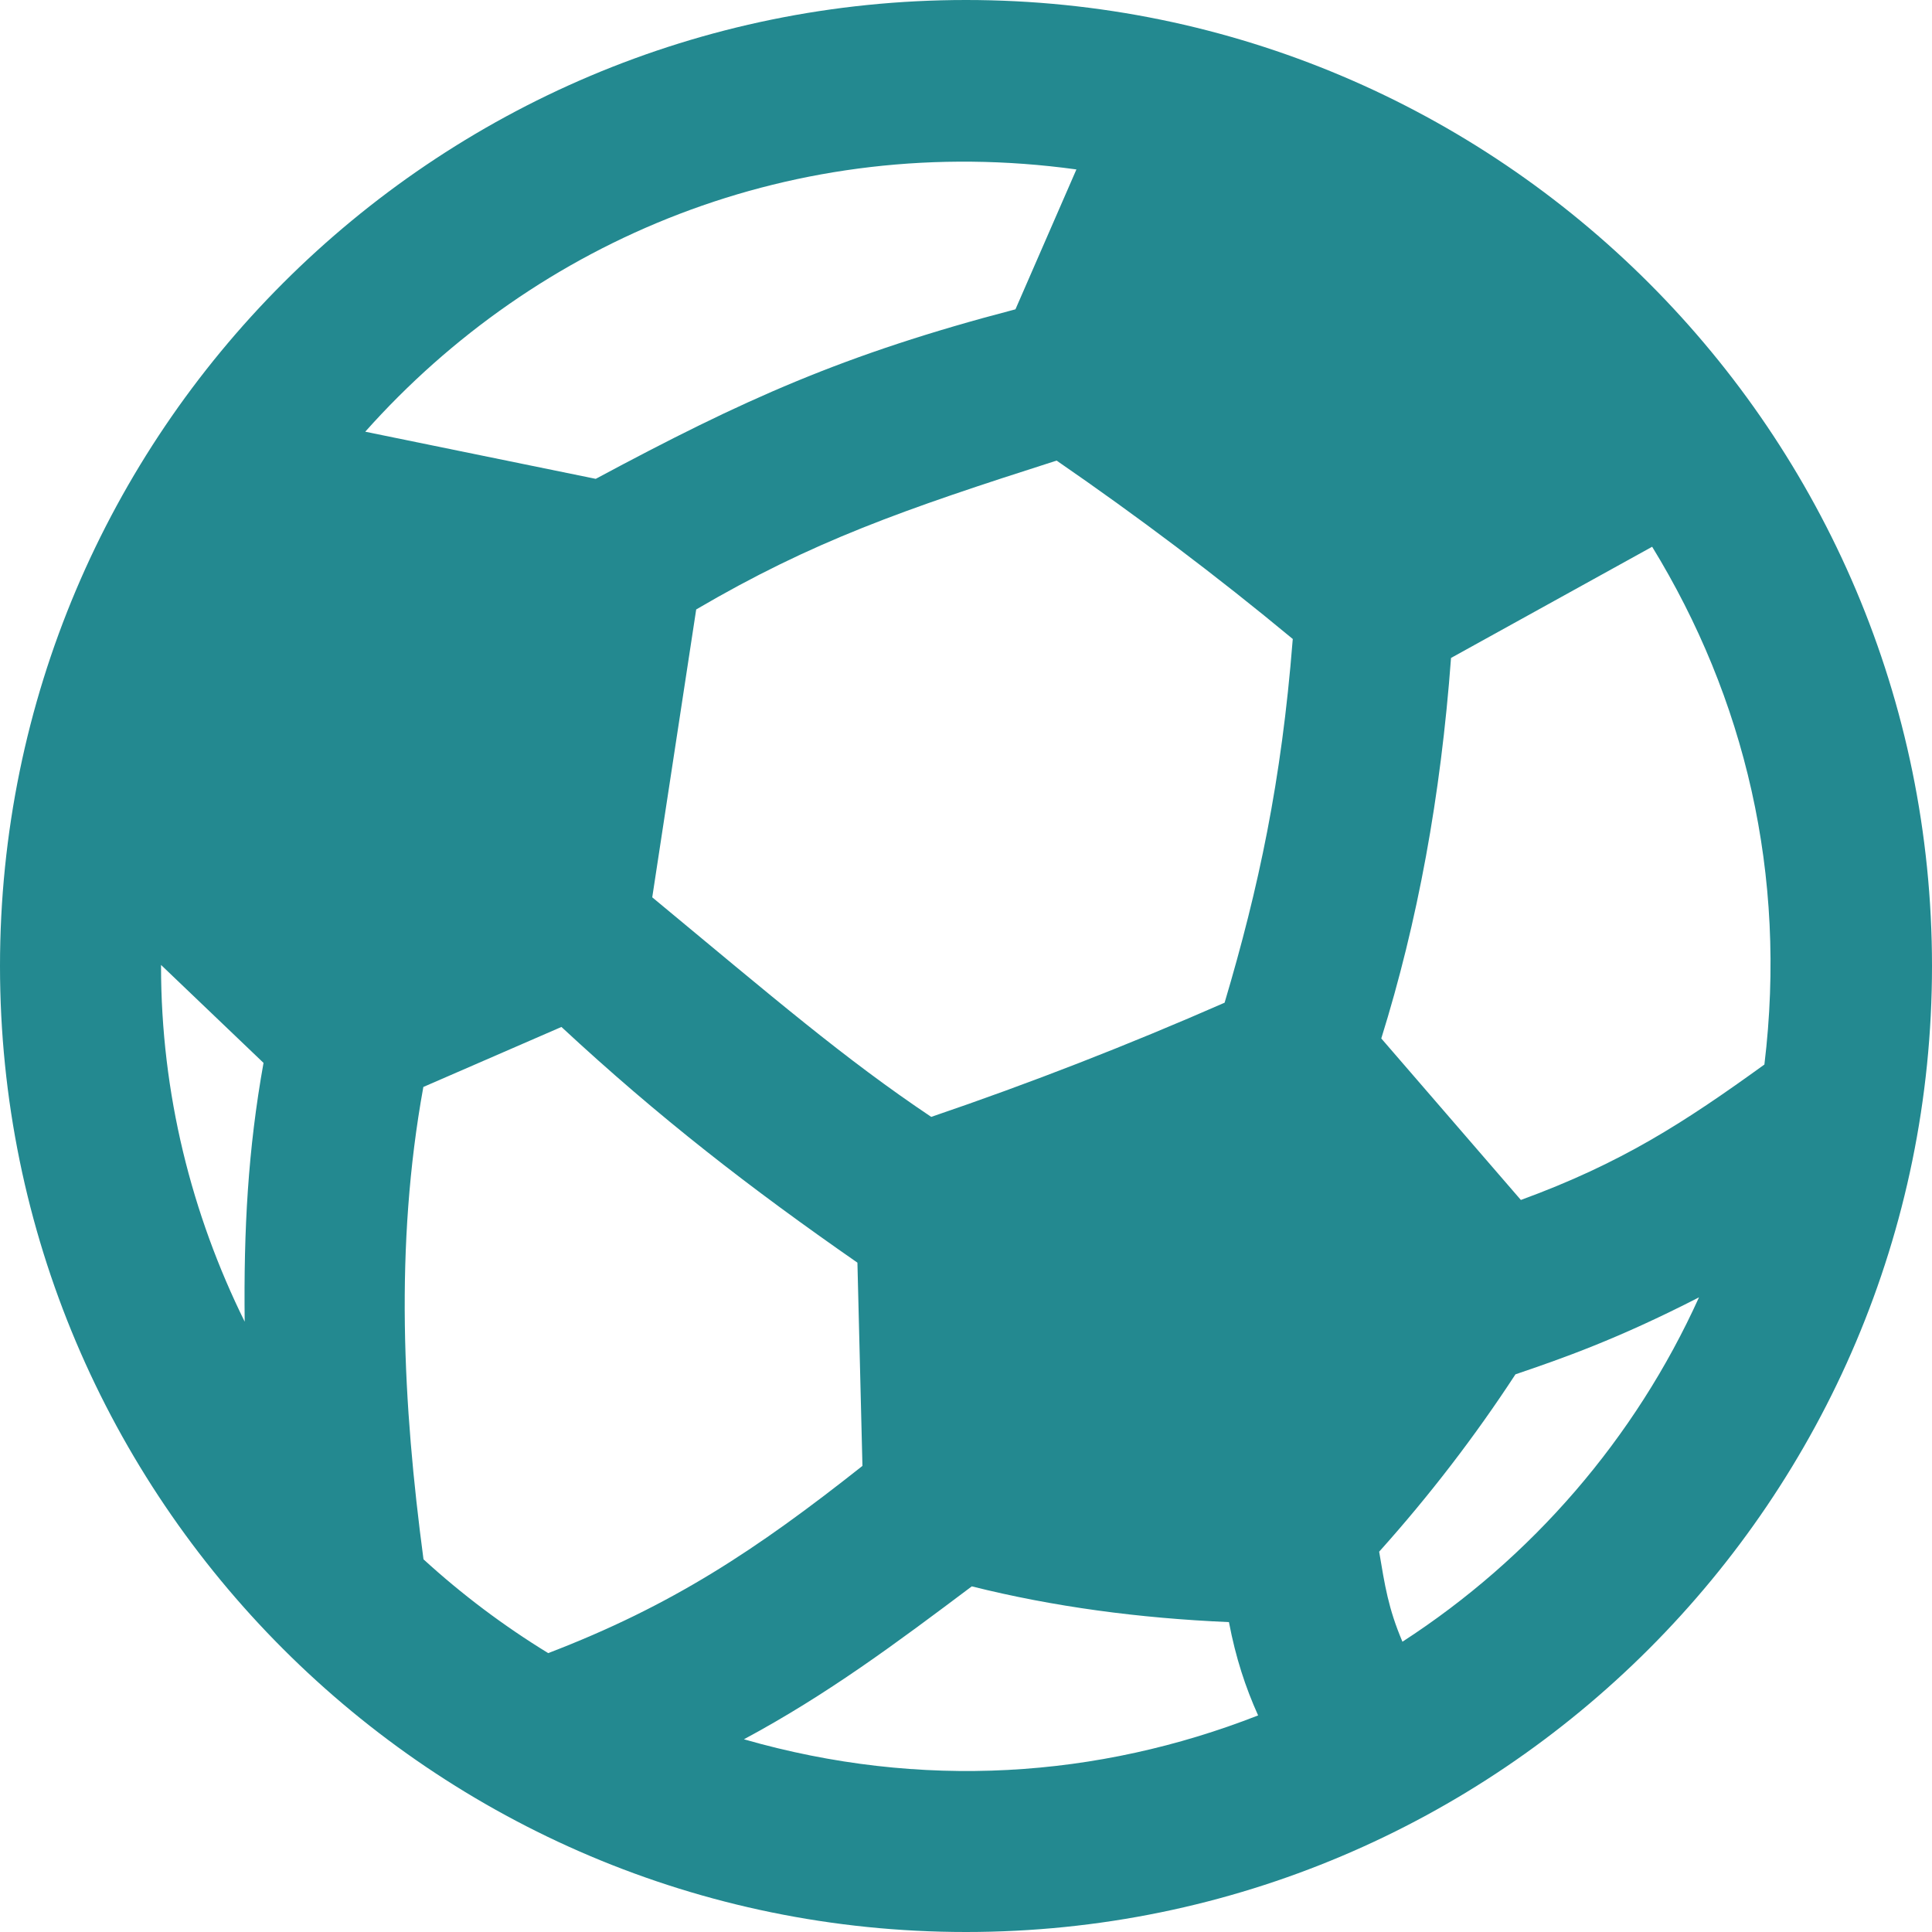<svg width="20" height="20" viewBox="0 0 20 20" fill="none" xmlns="http://www.w3.org/2000/svg">
<path fill-rule="evenodd" clip-rule="evenodd" d="M14.518 16.995C14.371 16.649 14.336 16.413 14.277 16.063C14.798 15.482 15.268 14.87 15.688 14.227C16.171 14.063 16.747 13.862 17.588 13.43C16.926 14.893 15.855 16.129 14.518 16.995ZM7.701 18.005C8.567 17.54 9.276 17.011 10.06 16.422C10.903 16.633 11.793 16.752 12.722 16.792L12.723 16.797C12.792 17.16 12.893 17.467 13.024 17.758C11.368 18.406 9.539 18.533 7.701 18.005ZM1.667 9.989L2.728 11.003C2.567 11.9 2.522 12.727 2.533 13.682C1.984 12.57 1.667 11.323 1.667 10L1.667 9.989ZM11.143 1.754L10.512 3.202C8.729 3.668 7.692 4.139 6.167 4.957L3.781 4.469C5.554 2.478 8.228 1.353 11.143 1.754ZM9.64 11.562C8.738 10.957 8.023 10.342 6.752 9.289L7.207 6.309C8.412 5.603 9.345 5.277 10.938 4.768C11.77 5.341 12.591 5.958 13.383 6.615L13.381 6.634C13.266 8.083 13.031 9.189 12.677 10.38C11.68 10.817 10.668 11.212 9.64 11.562ZM5.675 17.113C5.213 16.83 4.782 16.506 4.384 16.142C4.171 14.542 4.083 12.901 4.382 11.255L4.383 11.252L5.812 10.631C6.822 11.569 7.768 12.301 8.876 13.071L8.928 15.175C7.826 16.047 6.954 16.623 5.675 17.113ZM18.265 11.02C17.432 11.622 16.785 12.041 15.744 12.422L14.299 10.75C14.675 9.543 14.914 8.25 15.021 6.811L17.103 5.66C18.059 7.22 18.504 9.048 18.265 11.02ZM10 0C4.481 0 0 4.481 0 10C0 15.519 4.481 20 10 20C15.519 20 20 15.519 20 10C20 4.481 15.519 0 10 0Z" fill="#238990"/>
</svg>
